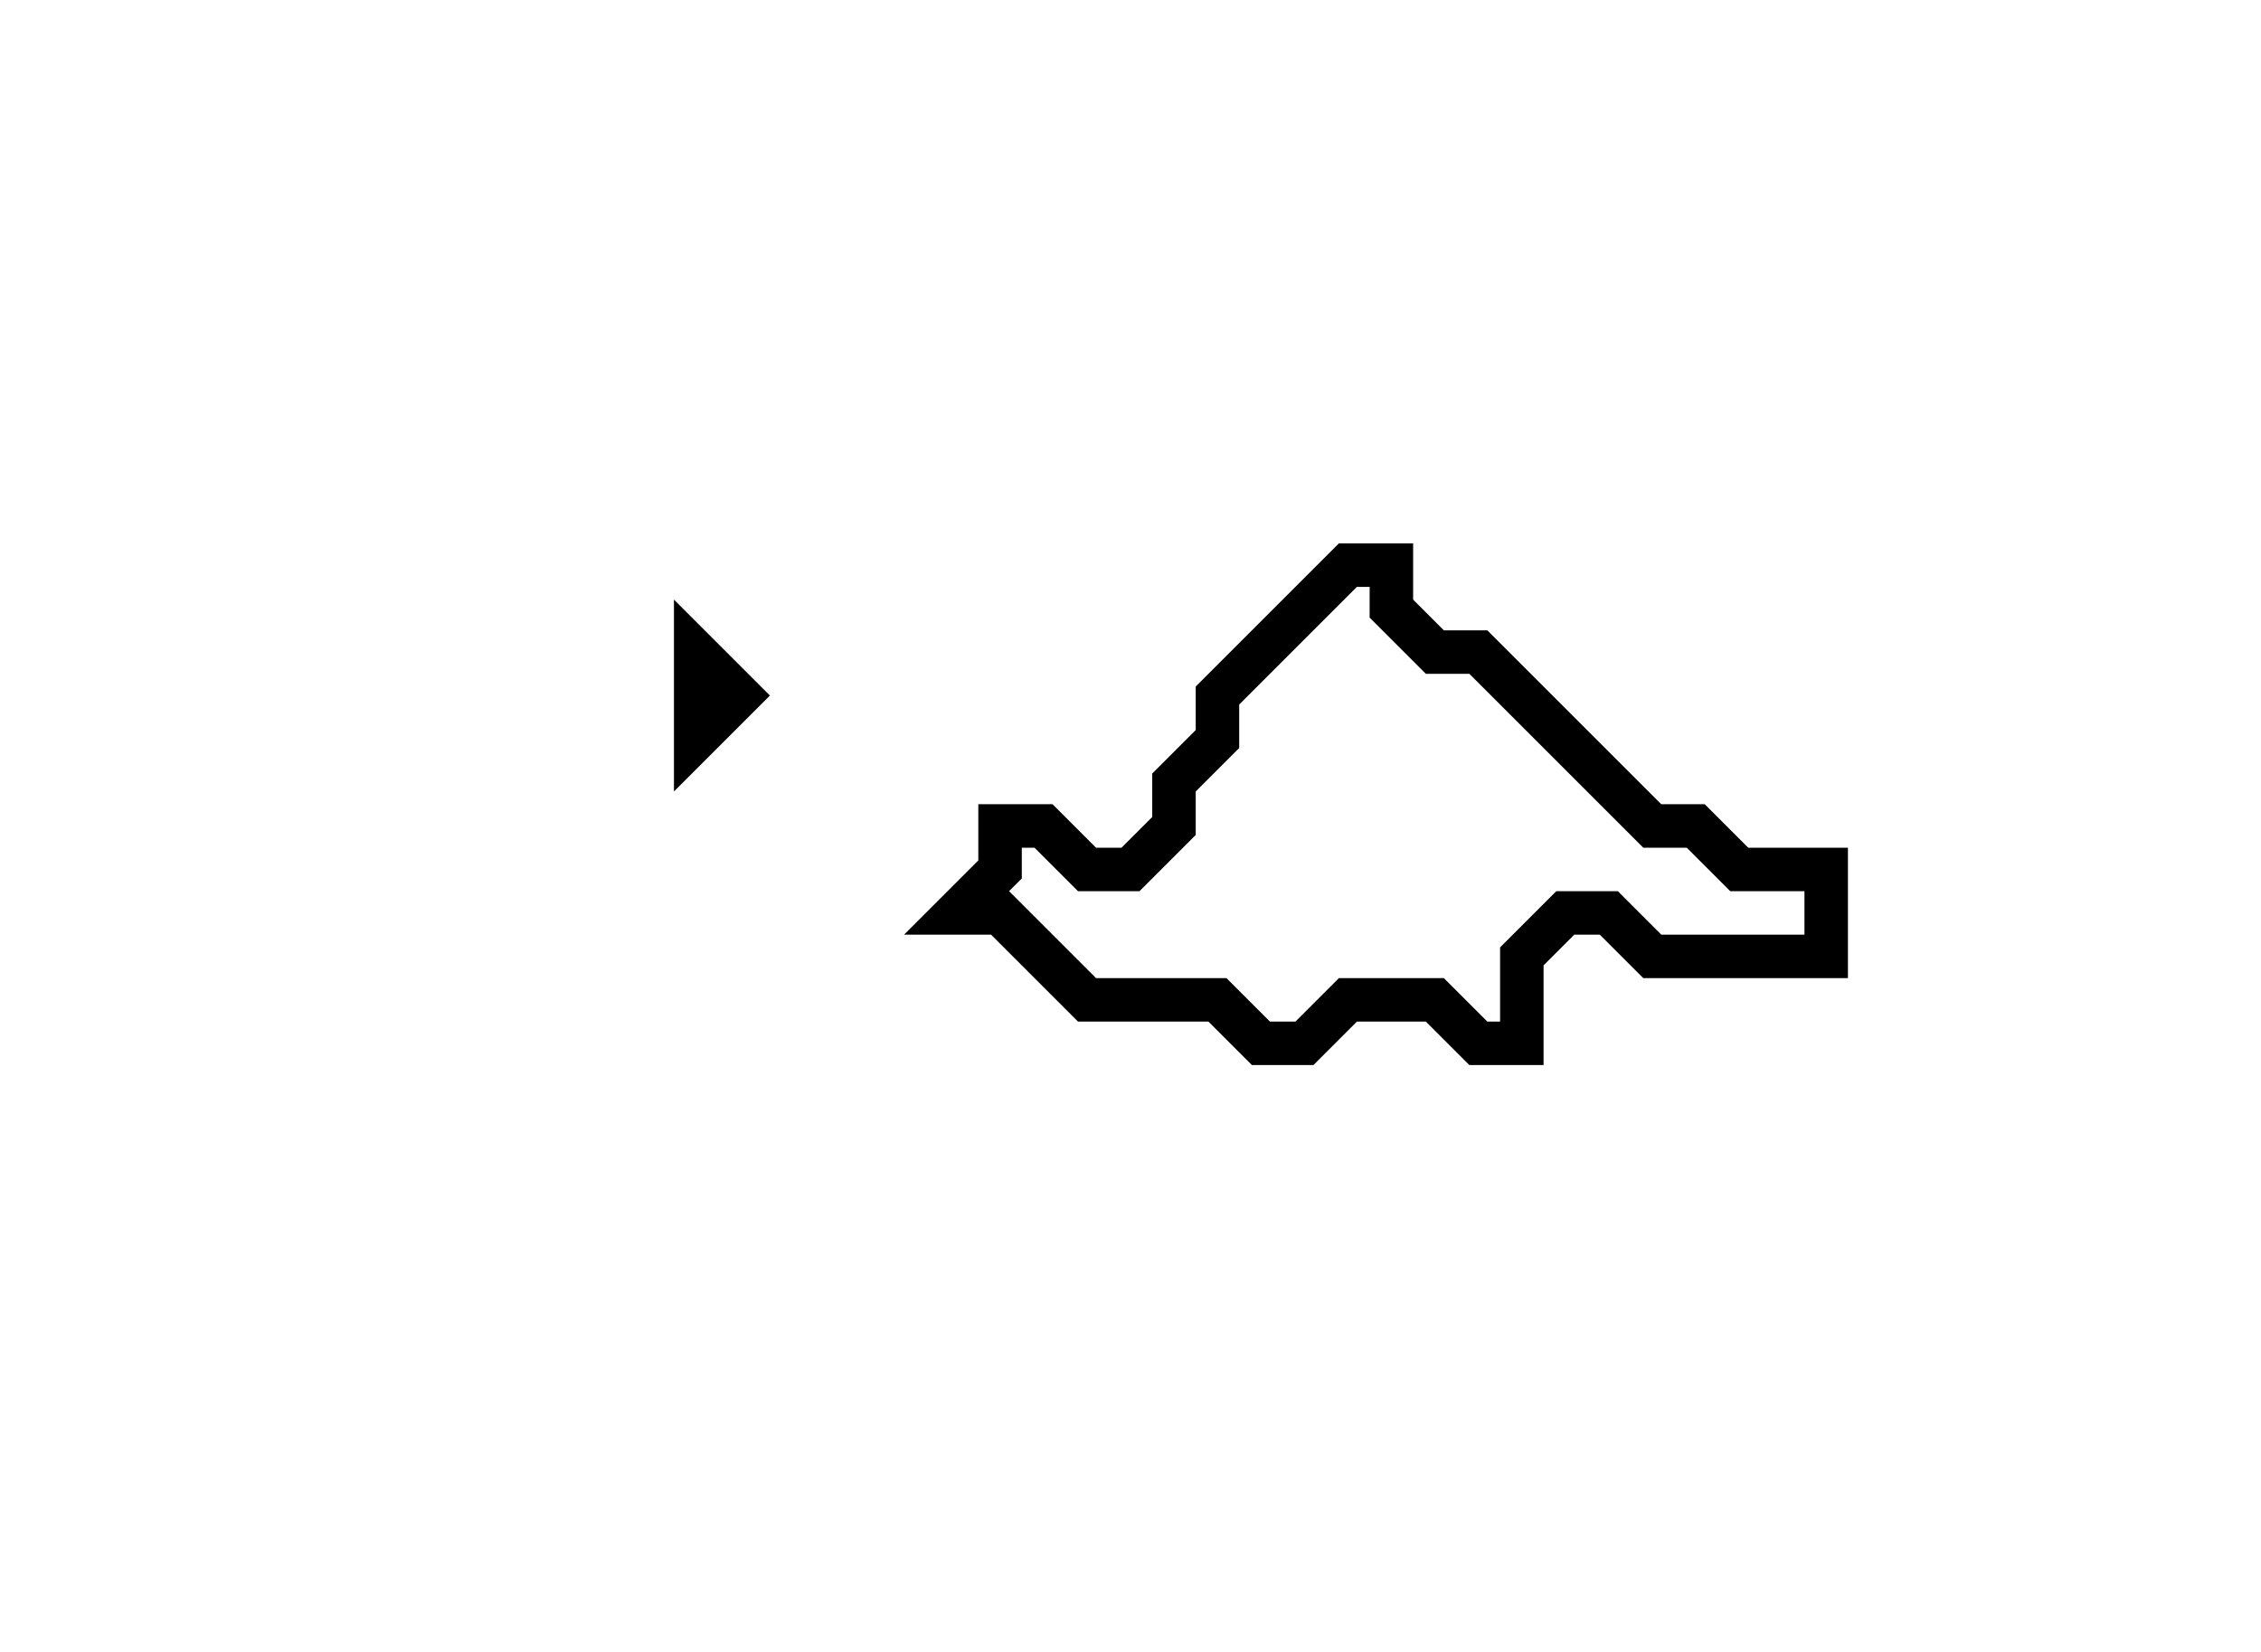 <svg xmlns="http://www.w3.org/2000/svg" width="52" height="38">
  <path d="M 16,15 L 16,17 L 17,16 Z" fill="none" stroke="black" stroke-width="1"/>
  <path d="M 31,13 L 28,16 L 28,17 L 27,18 L 27,19 L 26,20 L 25,20 L 24,19 L 23,19 L 23,20 L 22,21 L 23,21 L 25,23 L 28,23 L 29,24 L 30,24 L 31,23 L 33,23 L 34,24 L 35,24 L 35,22 L 36,21 L 37,21 L 38,22 L 42,22 L 42,20 L 40,20 L 39,19 L 38,19 L 34,15 L 33,15 L 32,14 L 32,13 Z" fill="none" stroke="black" stroke-width="1"/>
</svg>